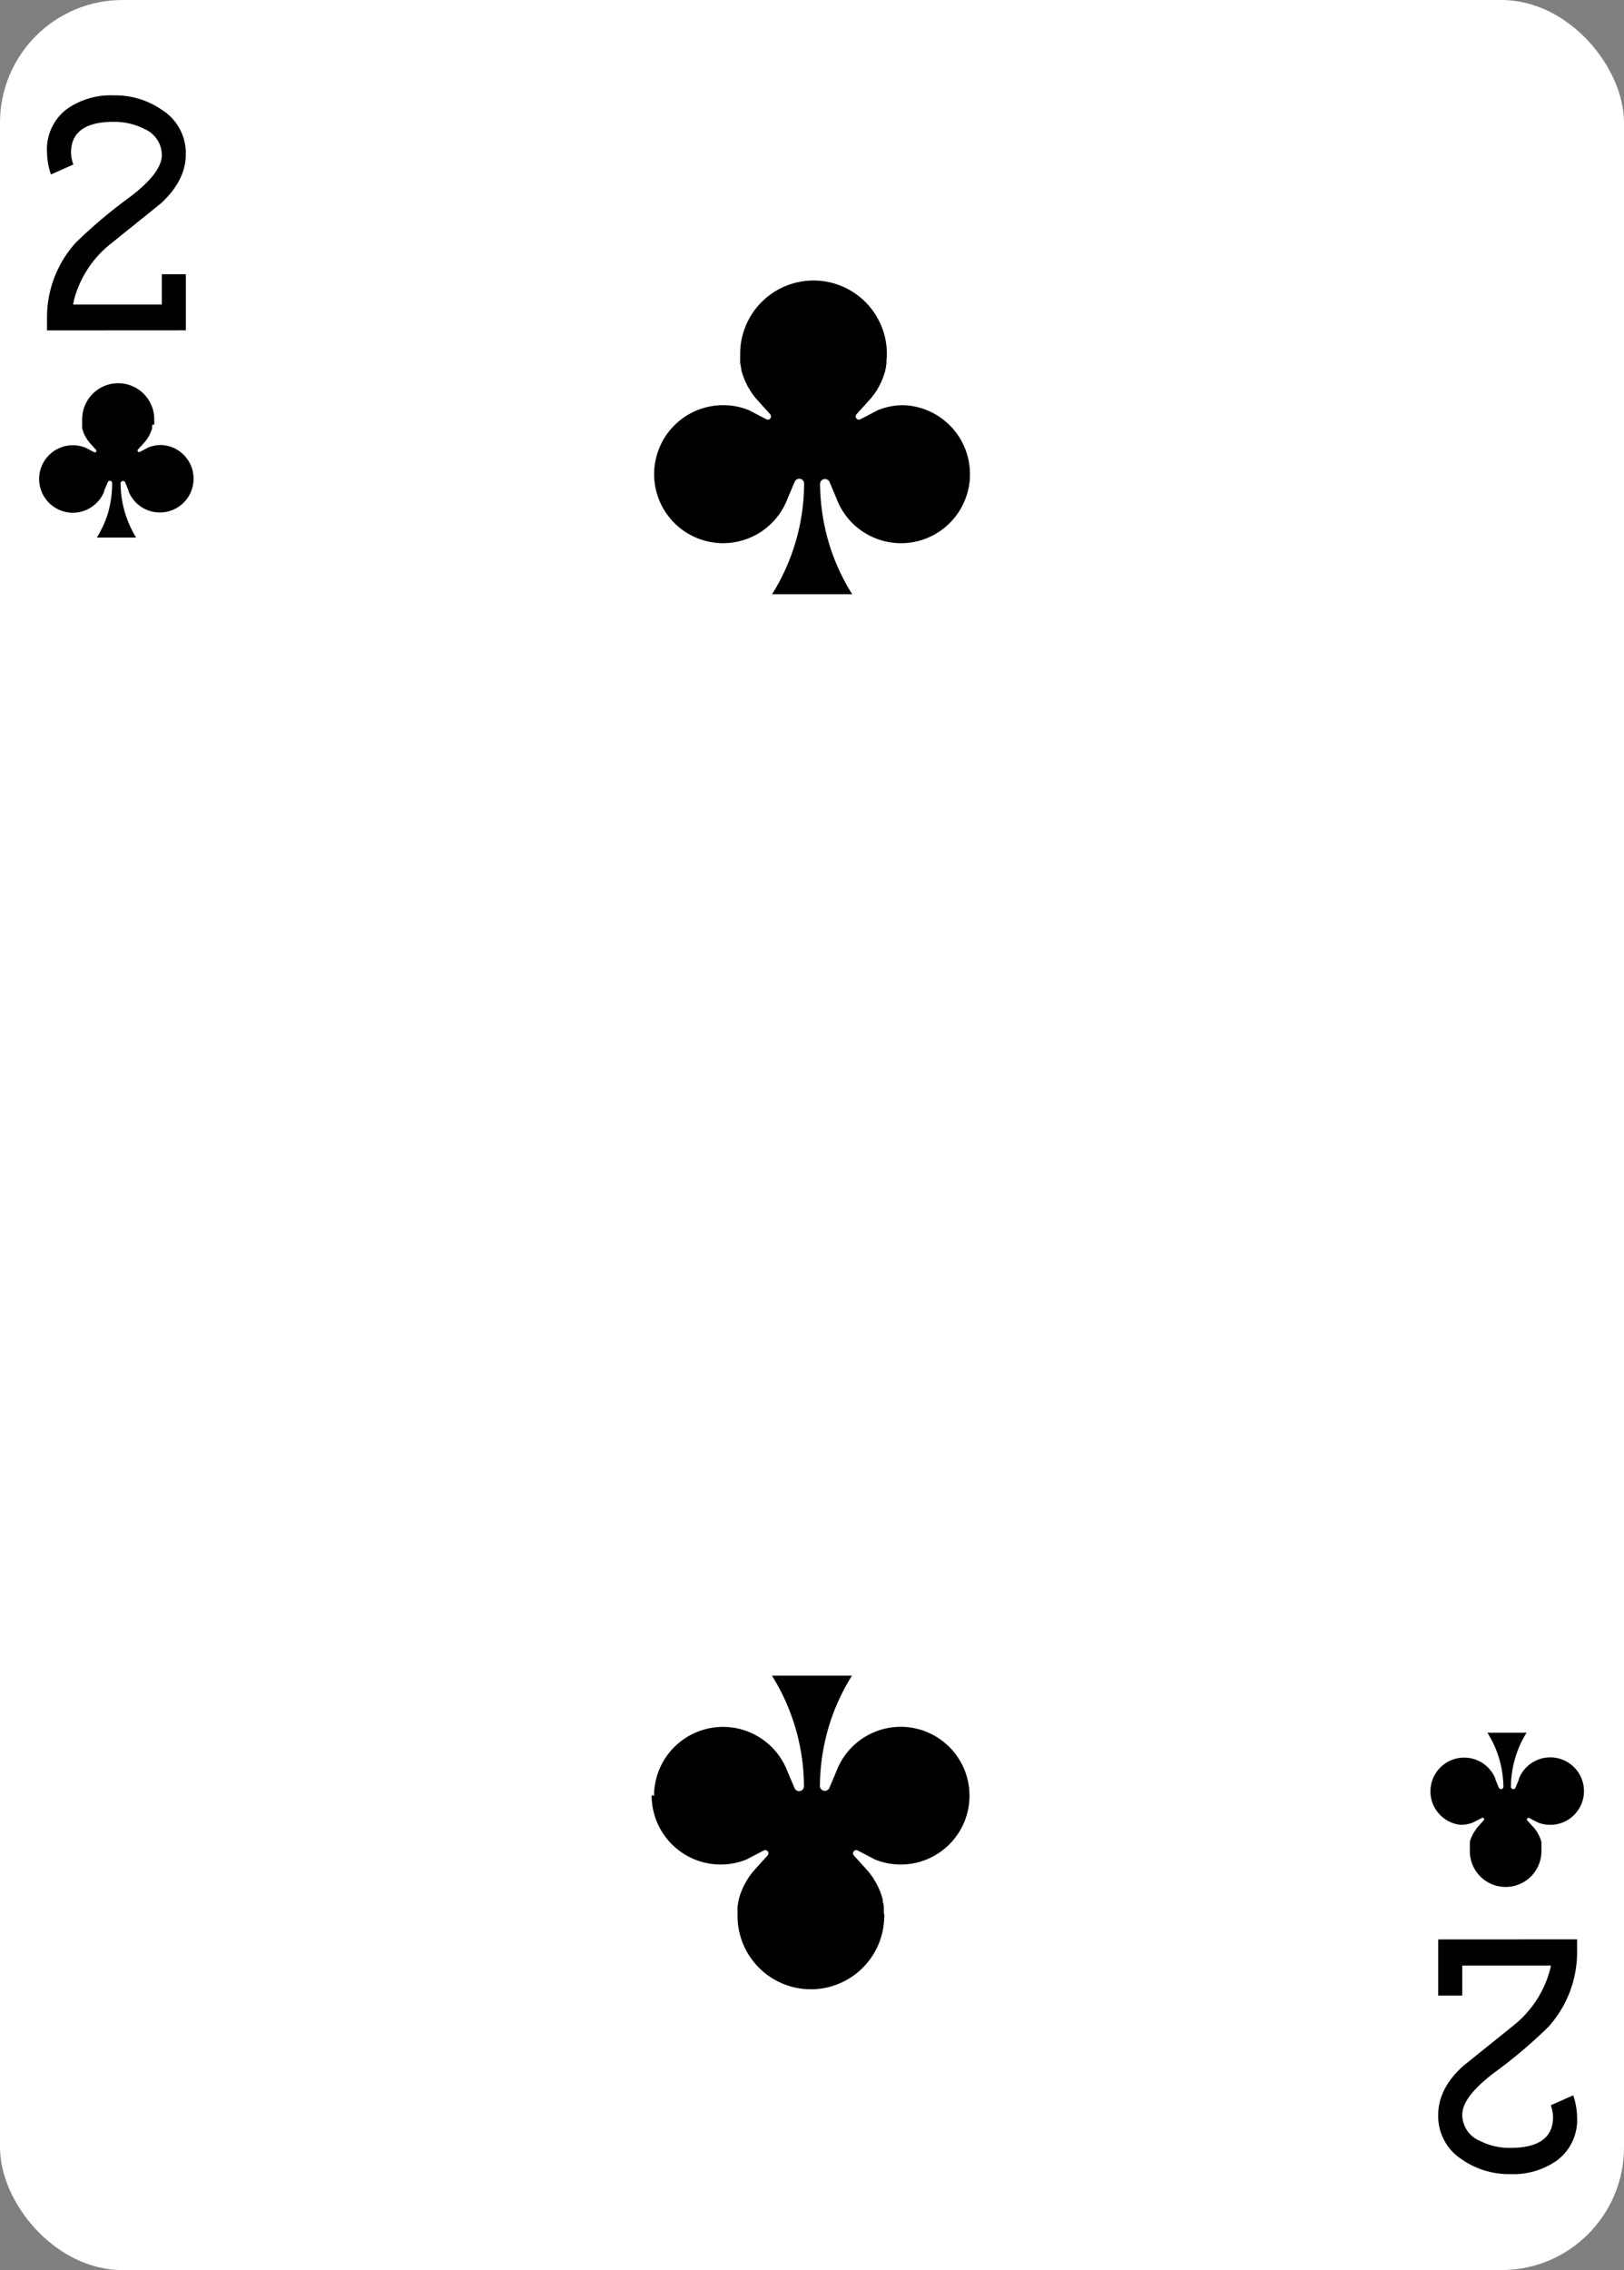 <svg xmlns="http://www.w3.org/2000/svg" viewBox="0 0 202.79 283.27"><rect x="0" y="0" width="202.79" height="283.27" fill="#808080" stroke="none"/><defs><style>.cls-1{fill:#fff;}</style></defs><g id="Réteg_2" data-name="Réteg 2"><g id="_ŽÓť_1" data-name="—ŽÓť_1"><rect class="cls-1" width="202.79" height="283.27" rx="15.31"/><path d="M24.17,59.76a4.21,4.21,0,0,1-8.12,1.54l0-.09-.41-1a.3.3,0,0,0-.58.11,13,13,0,0,0,.63,3.92A13.1,13.1,0,0,0,17,67.08H12.09a13.1,13.1,0,0,0,1.32-2.82A13,13,0,0,0,14,60.34a.29.29,0,0,0-.57-.11l-.42,1,0,.09A4.21,4.21,0,1,1,9.1,55.56a4.35,4.35,0,0,1,1.58.3l.7.37.37.19a.19.19,0,0,0,.23-.3l-.68-.75-.2-.22,0-.06L11,55l-.09-.12-.09-.15-.07-.11-.09-.15a5.24,5.24,0,0,1-.29-.64c0-.12-.08-.24-.11-.37a.64.64,0,0,1,0-.07l0-.15a1.22,1.22,0,0,1,0-.17.43.43,0,0,1,0-.11s0-.08,0-.13a2.46,2.46,0,0,1,0-.28c0-.07,0-.15,0-.23a4.48,4.48,0,0,1,9,0,1.69,1.69,0,0,1,0,.23,2.46,2.46,0,0,1,0,.28c0,.05,0,.09,0,.13S19,53,19,53a1,1,0,0,1,0,.17l0,.15a.64.64,0,0,1,0,.07c0,.13-.07.25-.11.37a5.24,5.24,0,0,1-.29.64l-.09.15a.41.41,0,0,1-.07.11l-.09.15-.09.12-.1.13-.05.06-.2.22-.68.75a.19.19,0,0,0,.23.3l.37-.19.7-.37a4.35,4.35,0,0,1,1.58-.3A4.2,4.2,0,0,1,24.17,59.76Z"/><path d="M178.62,223.5a4.21,4.21,0,0,1,8.12-1.53l0,.09.41,1a.3.3,0,0,0,.58-.11,12.88,12.88,0,0,0-2-6.74h4.9a12.43,12.43,0,0,0-1.32,2.82,13,13,0,0,0-.64,3.92.3.3,0,0,0,.58.11l.41-1,0-.09a4.21,4.21,0,1,1,3.92,5.74,4.07,4.07,0,0,1-1.57-.31l-.71-.36-.36-.19a.2.2,0,0,0-.24.3l.68.75.2.22.05.06a.64.64,0,0,1,.1.13l.09.12.1.14a.75.75,0,0,0,.07.12,1.09,1.09,0,0,1,.08.15,4.51,4.51,0,0,1,.29.63l.12.38s0,0,0,.06,0,.11,0,.16l0,.17a.34.34,0,0,1,0,.1.68.68,0,0,1,0,.14,2.46,2.46,0,0,1,0,.28,1.69,1.69,0,0,1,0,.23,4.47,4.47,0,0,1-8.94,0v-.23a2.4,2.4,0,0,1,0-.28.66.66,0,0,1,0-.14s0-.07,0-.1l0-.17,0-.16a.14.14,0,0,0,0-.06c0-.13.07-.25.12-.38a4.46,4.46,0,0,1,.28-.63l.09-.15.07-.12.1-.14.08-.12.11-.13,0-.06.2-.22.68-.75a.19.19,0,0,0-.23-.3l-.37.19-.7.36a4.15,4.15,0,0,1-1.57.31A4.2,4.2,0,0,1,178.62,223.5Z"/><path d="M5.87,41.23V39.59A13.88,13.88,0,0,1,9.5,30.24a61.79,61.79,0,0,1,6.88-5.77c2.57-2,3.83-3.67,3.83-5.15A3.56,3.56,0,0,0,18,16.08a8.2,8.2,0,0,0-3.81-.88c-3.53,0-5.32,1.29-5.32,3.84a4.55,4.55,0,0,0,.29,1.49l-2.8,1.24A8.69,8.69,0,0,1,5.87,19a6.3,6.3,0,0,1,2.49-5.4,9.47,9.47,0,0,1,5.81-1.7,10.24,10.24,0,0,1,6.11,1.85,6.37,6.37,0,0,1,2.92,5.53c0,2.15-1.05,4.21-3.12,6.11l-6.3,5.07a13.2,13.2,0,0,0-4.57,7.09L9.13,38H20.21V34.22h3v7Z"/><path d="M196.93,242v1.64a13.86,13.86,0,0,1-3.64,9.34,62,62,0,0,1-6.87,5.78c-2.58,2-3.83,3.67-3.83,5.15a3.55,3.55,0,0,0,2.22,3.24,8.12,8.12,0,0,0,3.8.87c3.53,0,5.32-1.29,5.32-3.83a4.52,4.52,0,0,0-.28-1.49l2.8-1.24a8.93,8.93,0,0,1,.48,2.73,6.29,6.29,0,0,1-2.5,5.39,9.4,9.4,0,0,1-5.8,1.71,10.22,10.22,0,0,1-6.11-1.85,6.39,6.39,0,0,1-2.93-5.53c0-2.15,1-4.21,3.13-6.12l6.29-5.06a13.26,13.26,0,0,0,4.58-7.09l.08-.37H182.59v3.74h-3v-7Z"/><path d="M121.12,59.19a8.61,8.61,0,0,1-16.62,3.14l-.07-.18-.84-2a.62.62,0,0,0-1.19.24,26.66,26.66,0,0,0,1.3,8,26.37,26.37,0,0,0,2.71,5.76h-10a26.18,26.18,0,0,0,4-13.78.61.61,0,0,0-1.18-.24l-.85,2-.07.18a8.61,8.61,0,1,1-8-11.75,8.44,8.44,0,0,1,3.22.63l1.44.75.75.39a.4.4,0,0,0,.47-.62l-1.39-1.54-.4-.44-.1-.12-.21-.27-.18-.25-.19-.29-.15-.24-.18-.31a9.51,9.51,0,0,1-.58-1.3c-.09-.25-.17-.5-.24-.76l0-.13c0-.11-.05-.22-.07-.33s0-.23-.07-.34l0-.21a1.27,1.27,0,0,1,0-.28,5.25,5.25,0,0,1,0-.57c0-.15,0-.31,0-.47a9.16,9.16,0,0,1,18.31,0c0,.16,0,.32,0,.47s0,.39-.05.57l0,.28a1.55,1.55,0,0,1,0,.21l-.06.34c0,.11,0,.22-.07.33a.5.5,0,0,0,0,.13c-.07.26-.15.51-.24.76a8.43,8.43,0,0,1-.58,1.3l-.18.31c0,.08-.09.16-.14.24l-.2.29-.18.25-.21.27-.1.12-.4.44-1.39,1.54a.4.4,0,0,0,.47.62l.76-.39,1.43-.75a8.48,8.48,0,0,1,3.22-.63A8.61,8.61,0,0,1,121.12,59.19Z"/><path d="M81.67,224.08a8.61,8.61,0,0,1,16.62-3.14l.07.17.85,2a.61.61,0,0,0,1.18-.24,26.18,26.18,0,0,0-4-13.78h10a26.14,26.14,0,0,0-2.71,5.76,26.66,26.66,0,0,0-1.3,8,.62.62,0,0,0,1.19.24l.84-2,.07-.17a8.59,8.59,0,1,1,4.79,11.12l-1.43-.75-.76-.39a.4.4,0,0,0-.47.62l1.39,1.53.4.45.1.12.21.27.18.25a3,3,0,0,1,.2.29c0,.08.09.16.14.24l.18.31a8.32,8.32,0,0,1,.58,1.29c.09.25.17.51.24.77a.65.65,0,0,0,0,.13c0,.11,0,.22.07.33l.06.34a1.55,1.55,0,0,1,0,.21l0,.27c0,.19,0,.38.05.58s0,.31,0,.47a9.16,9.16,0,0,1-18.31,0c0-.16,0-.32,0-.47a5.44,5.44,0,0,1,0-.58,1.24,1.24,0,0,1,0-.27l0-.21a3.4,3.4,0,0,1,.07-.34c0-.11,0-.22.07-.33l0-.13c.07-.26.15-.52.24-.77a9.39,9.39,0,0,1,.58-1.29l.18-.31.15-.24a2.9,2.9,0,0,1,.19-.29l.18-.25.21-.27.1-.12.4-.45,1.39-1.53a.4.4,0,0,0-.47-.62l-.75.39-1.44.75a8.62,8.62,0,0,1-11.83-8Z"/></g></g></svg>